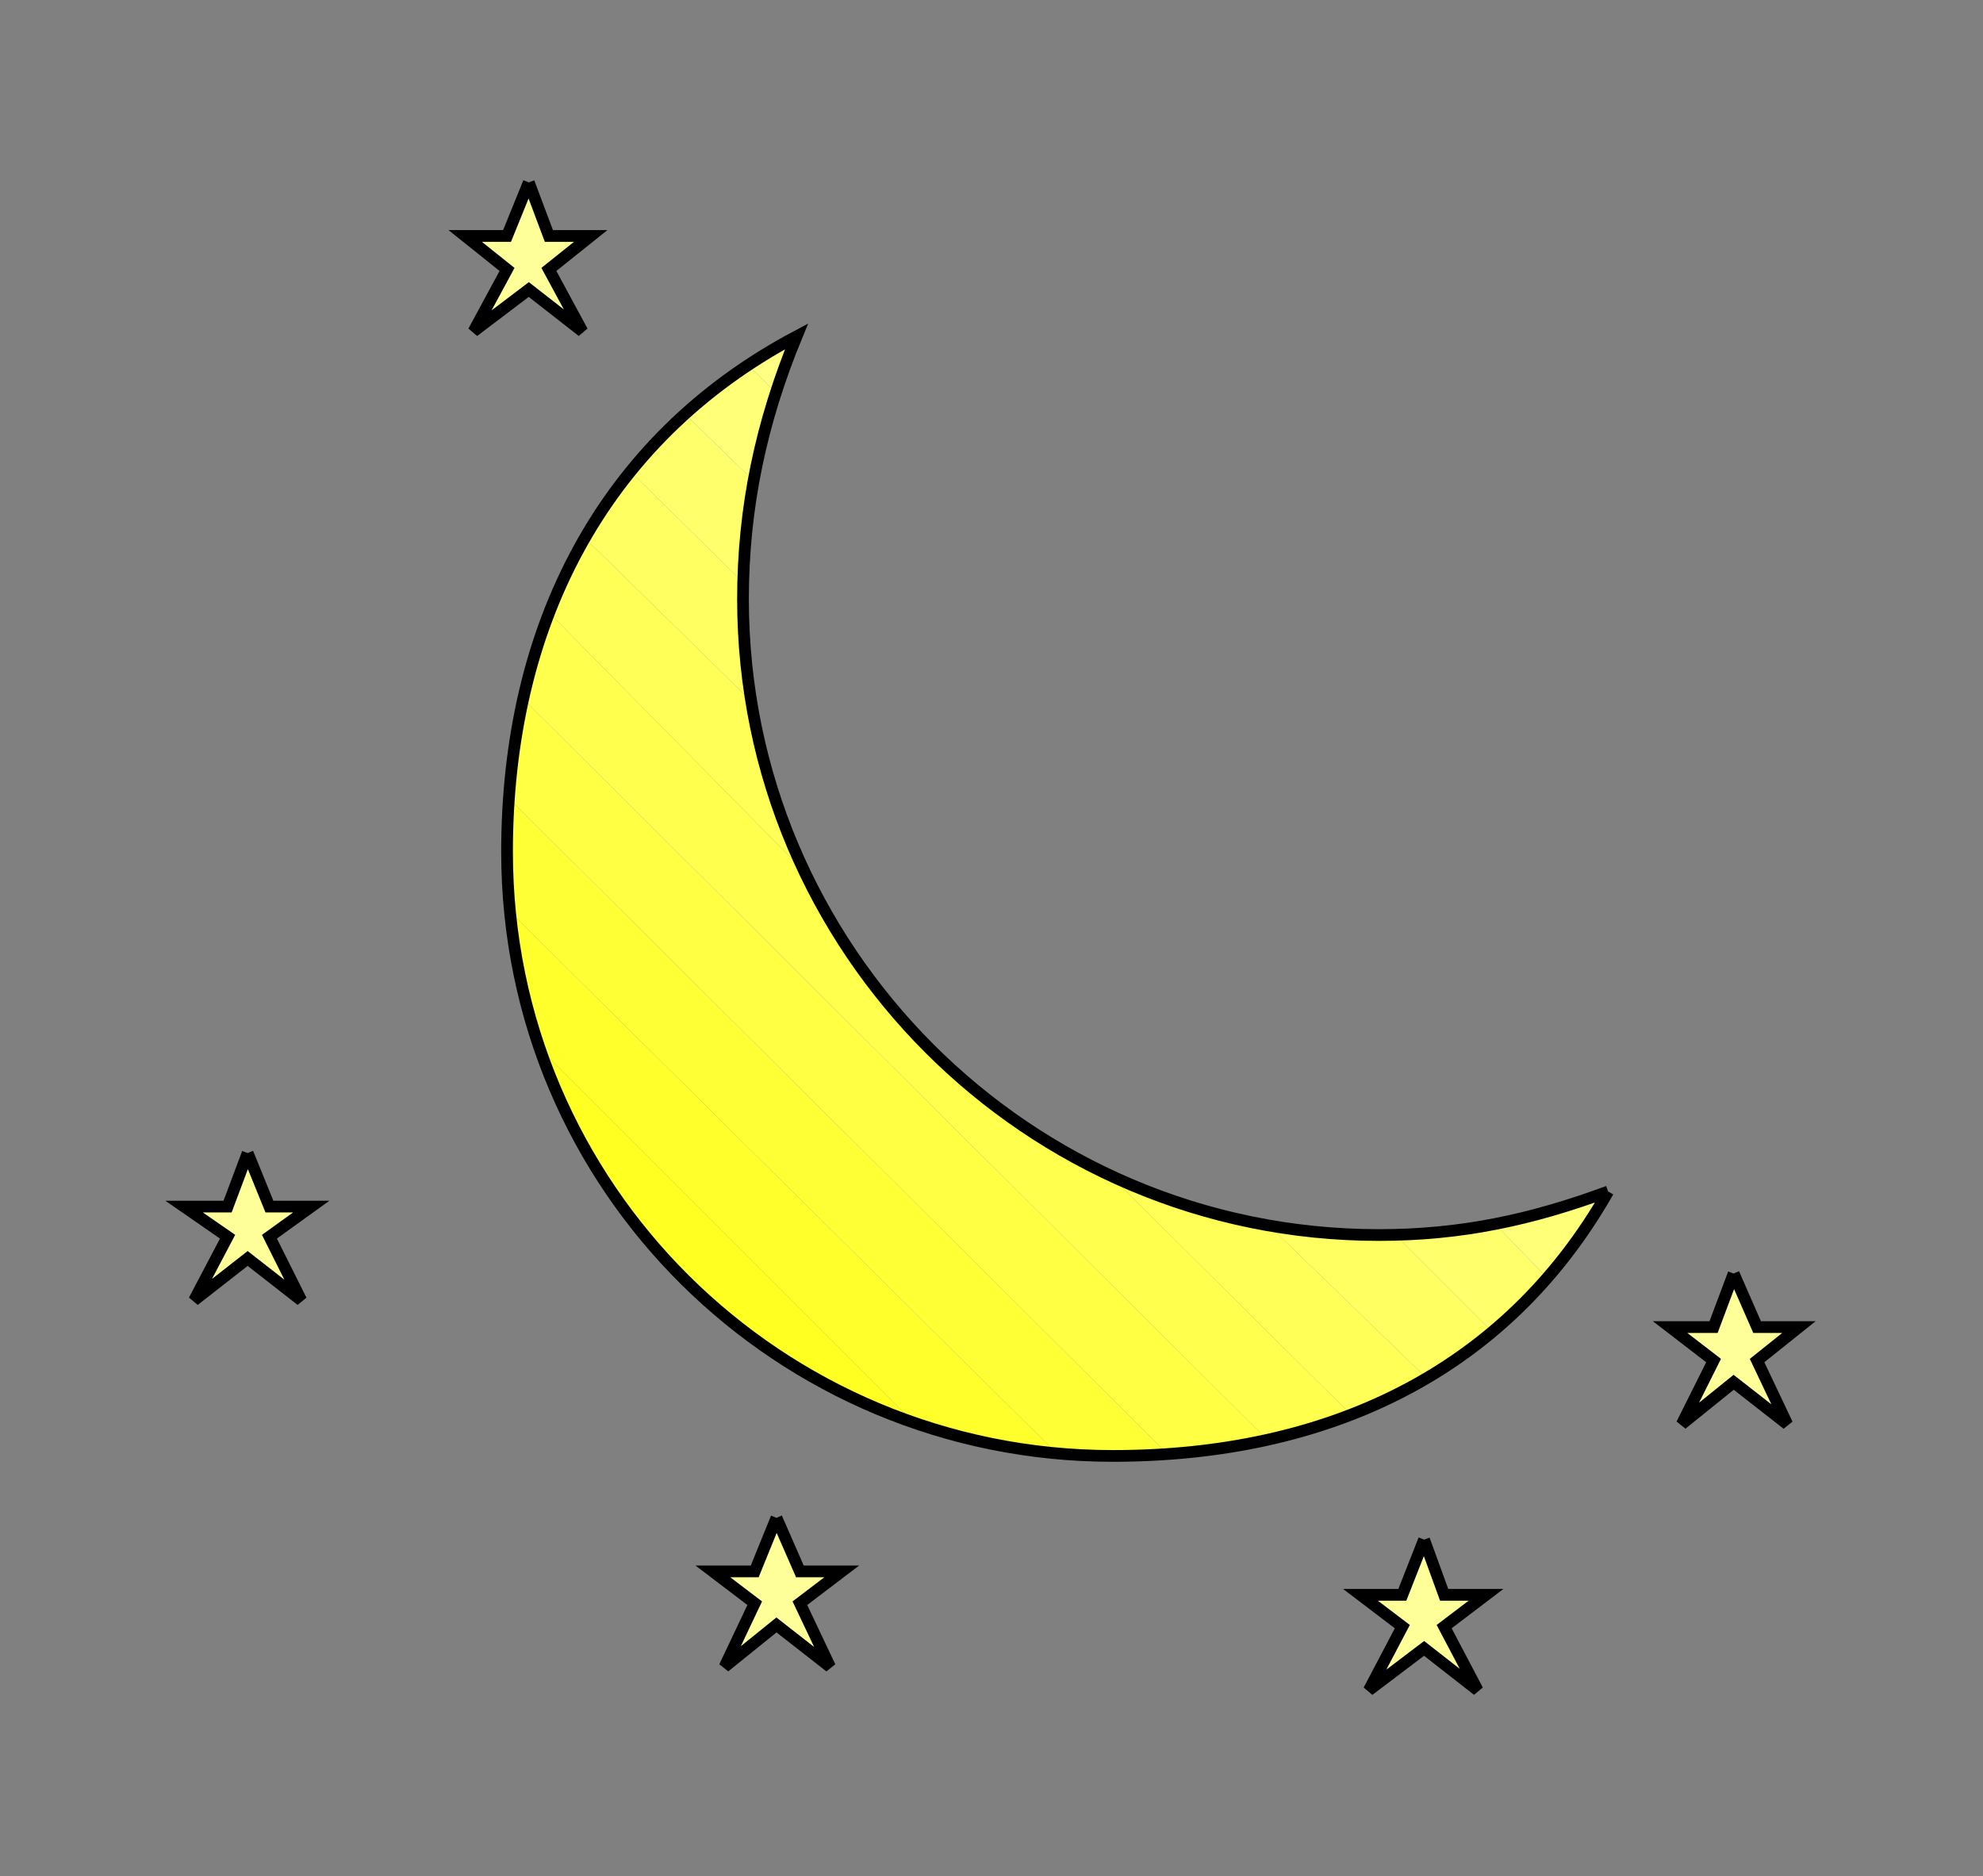 <?xml version="1.0" encoding="ISO-8859-1"?><!DOCTYPE svg PUBLIC "-//W3C//DTD SVG 1.1//EN" "http://www.w3.org/Graphics/SVG/1.1/DTD/svg11.dtd"><svg version="1.1" baseProfile="full" width="100%" height="100%" viewBox="-42.696 -40.320 85.320 80.712" xmlns="http://www.w3.org/2000/svg" xmlns:xlink="http://www.w3.org/1999/xlink">
<rect x="-42.696" y="-40.320" width="85.320" height="80.712" fill="#808080" stroke="none"/>
<g>
<g>
<path d="
  M -19.440 4.824
  C -16.848 12.384 -10.800 18.288 -3.312 20.952
  L -19.440 4.824" stroke="none" fill="rgb(255,255,34)" />
<path d="
  M -19.440 4.824
  C -20.088 2.952 -20.592 0.936 -20.808 -1.152
  L 2.808 22.248
  C 0.720 22.032 -1.368 21.600 -3.312 20.952
  L -19.440 4.824" stroke="none" fill="rgb(255,255,44)" />
<path d="
  M -20.808 -1.152
  C -20.880 -2.016 -20.880 -2.808 -20.880 -3.672
  C -20.880 -4.464 -20.880 -5.328 -20.808 -5.976
  L 7.560 22.248
  C 6.768 22.320 5.976 22.320 5.184 22.320
  C 4.320 22.320 3.528 22.320 2.808 22.248
  L -20.808 -1.152" stroke="none" fill="rgb(255,255,54)" />
<path d="
  M -20.808 -5.976
  C -20.664 -7.488 -20.448 -8.928 -20.160 -10.224
  L 11.808 21.600
  C 10.440 21.960 9.072 22.104 7.560 22.248
  L -20.808 -5.976" stroke="none" fill="rgb(255,255,67)" />
<path d="
  M -20.160 -10.224
  C -19.872 -11.592 -19.584 -12.744 -19.080 -13.968
  L -8.136 -2.880
  C -5.400 2.808 -0.792 7.488 4.968 10.152
  L 15.408 20.520
  C 14.328 21.024 13.104 21.312 11.808 21.600
  L -20.160 -10.224" stroke="none" fill="rgb(255,255,77)" />
<path d="
  M -19.080 -13.968
  C -18.648 -15.048 -18.144 -16.200 -17.568 -17.208
  L -10.296 -10.080
  C -9.936 -7.632 -9.144 -5.112 -8.136 -2.880
  L -19.080 -13.968" stroke="none" fill="rgb(255,255,87)" />
<path d="
  M 4.968 10.152
  C 7.128 11.160 9.576 11.952 11.880 12.384
  L 18.720 19.008
  C 17.640 19.656 16.632 20.160 15.408 20.520
  L 4.968 10.152" stroke="none" fill="rgb(255,255,87)" />
<path d="
  M -17.568 -17.208
  C -16.992 -18.216 -16.272 -19.224 -15.552 -20.016
  L -10.728 -15.264
  C -10.728 -15.048 -10.728 -14.760 -10.728 -14.544
  C -10.728 -13.032 -10.656 -11.592 -10.296 -10.080
  L -17.568 -17.208" stroke="none" fill="rgb(255,255,97)" />
<path d="
  M 11.880 12.384
  C 13.392 12.672 15.048 12.816 16.632 12.816
  C 16.848 12.816 17.136 12.816 17.352 12.816
  L 21.528 16.992
  C 20.664 17.712 19.656 18.432 18.720 19.008
  L 11.880 12.384" stroke="none" fill="rgb(255,255,97)" />
<path d="
  M -15.552 -20.016
  C -14.832 -20.880 -14.112 -21.744 -13.248 -22.536
  L -10.224 -19.584
  C -10.512 -18.216 -10.728 -16.776 -10.728 -15.264
  L -15.552 -20.016" stroke="none" fill="rgb(255,255,108)" />
<path d="
  M 17.352 12.816
  C 18.864 12.816 20.232 12.600 21.672 12.384
  L 23.904 14.688
  C 23.184 15.480 22.392 16.272 21.528 16.992
  L 17.352 12.816" stroke="none" fill="rgb(255,255,108)" />
<path d="
  M -13.248 -22.536
  C -12.456 -23.184 -11.520 -23.904 -10.512 -24.624
  L -9.288 -23.400
  C -9.720 -22.176 -10.008 -20.880 -10.224 -19.584
  L -13.248 -22.536" stroke="none" fill="rgb(255,255,120)" />
<path d="
  M 21.672 12.384
  C 22.896 12.096 24.192 11.808 25.488 11.376
  L 25.992 11.880
  C 25.272 12.888 24.696 13.824 23.904 14.688
  L 21.672 12.384" stroke="none" fill="rgb(255,255,120)" />
<path d="
  M -10.512 -24.624
  C -9.792 -25.056 -9.144 -25.416 -8.424 -25.848
  C -8.712 -25.056 -9.000 -24.192 -9.288 -23.400
  L -10.512 -24.624" stroke="none" fill="rgb(255,255,131)" />
<path d="
  M 25.488 11.376
  C 25.776 11.160 26.208 11.088 26.496 10.944
  C 26.280 11.304 26.208 11.592 25.992 11.880
  L 25.488 11.376" stroke="none" fill="rgb(255,255,131)" />
</g>
<path d="
  M 26.496 10.944
  C 23.184 12.168 20.160 12.816 16.632 12.816
  C 1.512 12.816 -10.728 0.504 -10.728 -14.544
  C -10.728 -18.504 -9.936 -22.176 -8.424 -25.848
  C -16.848 -21.384 -20.880 -13.248 -20.880 -3.672
  C -20.880 10.800 -9.144 22.320 5.184 22.320
  C 14.328 22.320 22.032 18.792 26.496 10.944" stroke="rgb(0,0,0)" stroke-width="0.504" fill="none" />
<path d="
  M 31.896 14.472
  L 32.904 16.776
  L 34.704 16.776
  L 32.904 18.216
  L 34.200 20.952
  L 31.896 19.152
  L 29.664 20.952
  L 31.032 18.216
  L 29.160 16.776
  L 31.032 16.776
  L 31.896 14.472" stroke="rgb(0,0,0)" stroke-width="0.504" fill="rgb(255,255,153)" />
<path d="
  M -9.288 24.984
  L -8.280 27.288
  L -6.480 27.288
  L -8.280 28.656
  L -6.984 31.392
  L -9.288 29.592
  L -11.520 31.392
  L -10.224 28.656
  L -12.024 27.288
  L -10.224 27.288
  L -9.288 24.984" stroke="rgb(0,0,0)" stroke-width="0.504" fill="rgb(255,255,153)" />
<path d="
  M -32.040 9.288
  L -31.104 11.592
  L -29.304 11.592
  L -31.104 12.888
  L -29.736 15.624
  L -32.040 13.824
  L -34.344 15.624
  L -32.904 12.888
  L -34.776 11.592
  L -32.904 11.592
  L -32.040 9.288" stroke="rgb(0,0,0)" stroke-width="0.504" fill="rgb(255,255,153)" />
<path d="
  M 18.576 25.920
  L 19.440 28.296
  L 21.240 28.296
  L 19.440 29.664
  L 20.880 32.400
  L 18.576 30.600
  L 16.200 32.400
  L 17.640 29.664
  L 15.840 28.296
  L 17.640 28.296
  L 18.576 25.920" stroke="rgb(0,0,0)" stroke-width="0.504" fill="rgb(255,255,153)" />
<path d="
  M -19.944 -32.472
  L -19.080 -30.168
  L -17.280 -30.168
  L -19.080 -28.728
  L -17.640 -26.064
  L -19.944 -27.864
  L -22.320 -26.064
  L -20.880 -28.728
  L -22.680 -30.168
  L -20.880 -30.168
  L -19.944 -32.472" stroke="rgb(0,0,0)" stroke-width="0.504" fill="rgb(255,255,153)" />
</g>
</svg>
